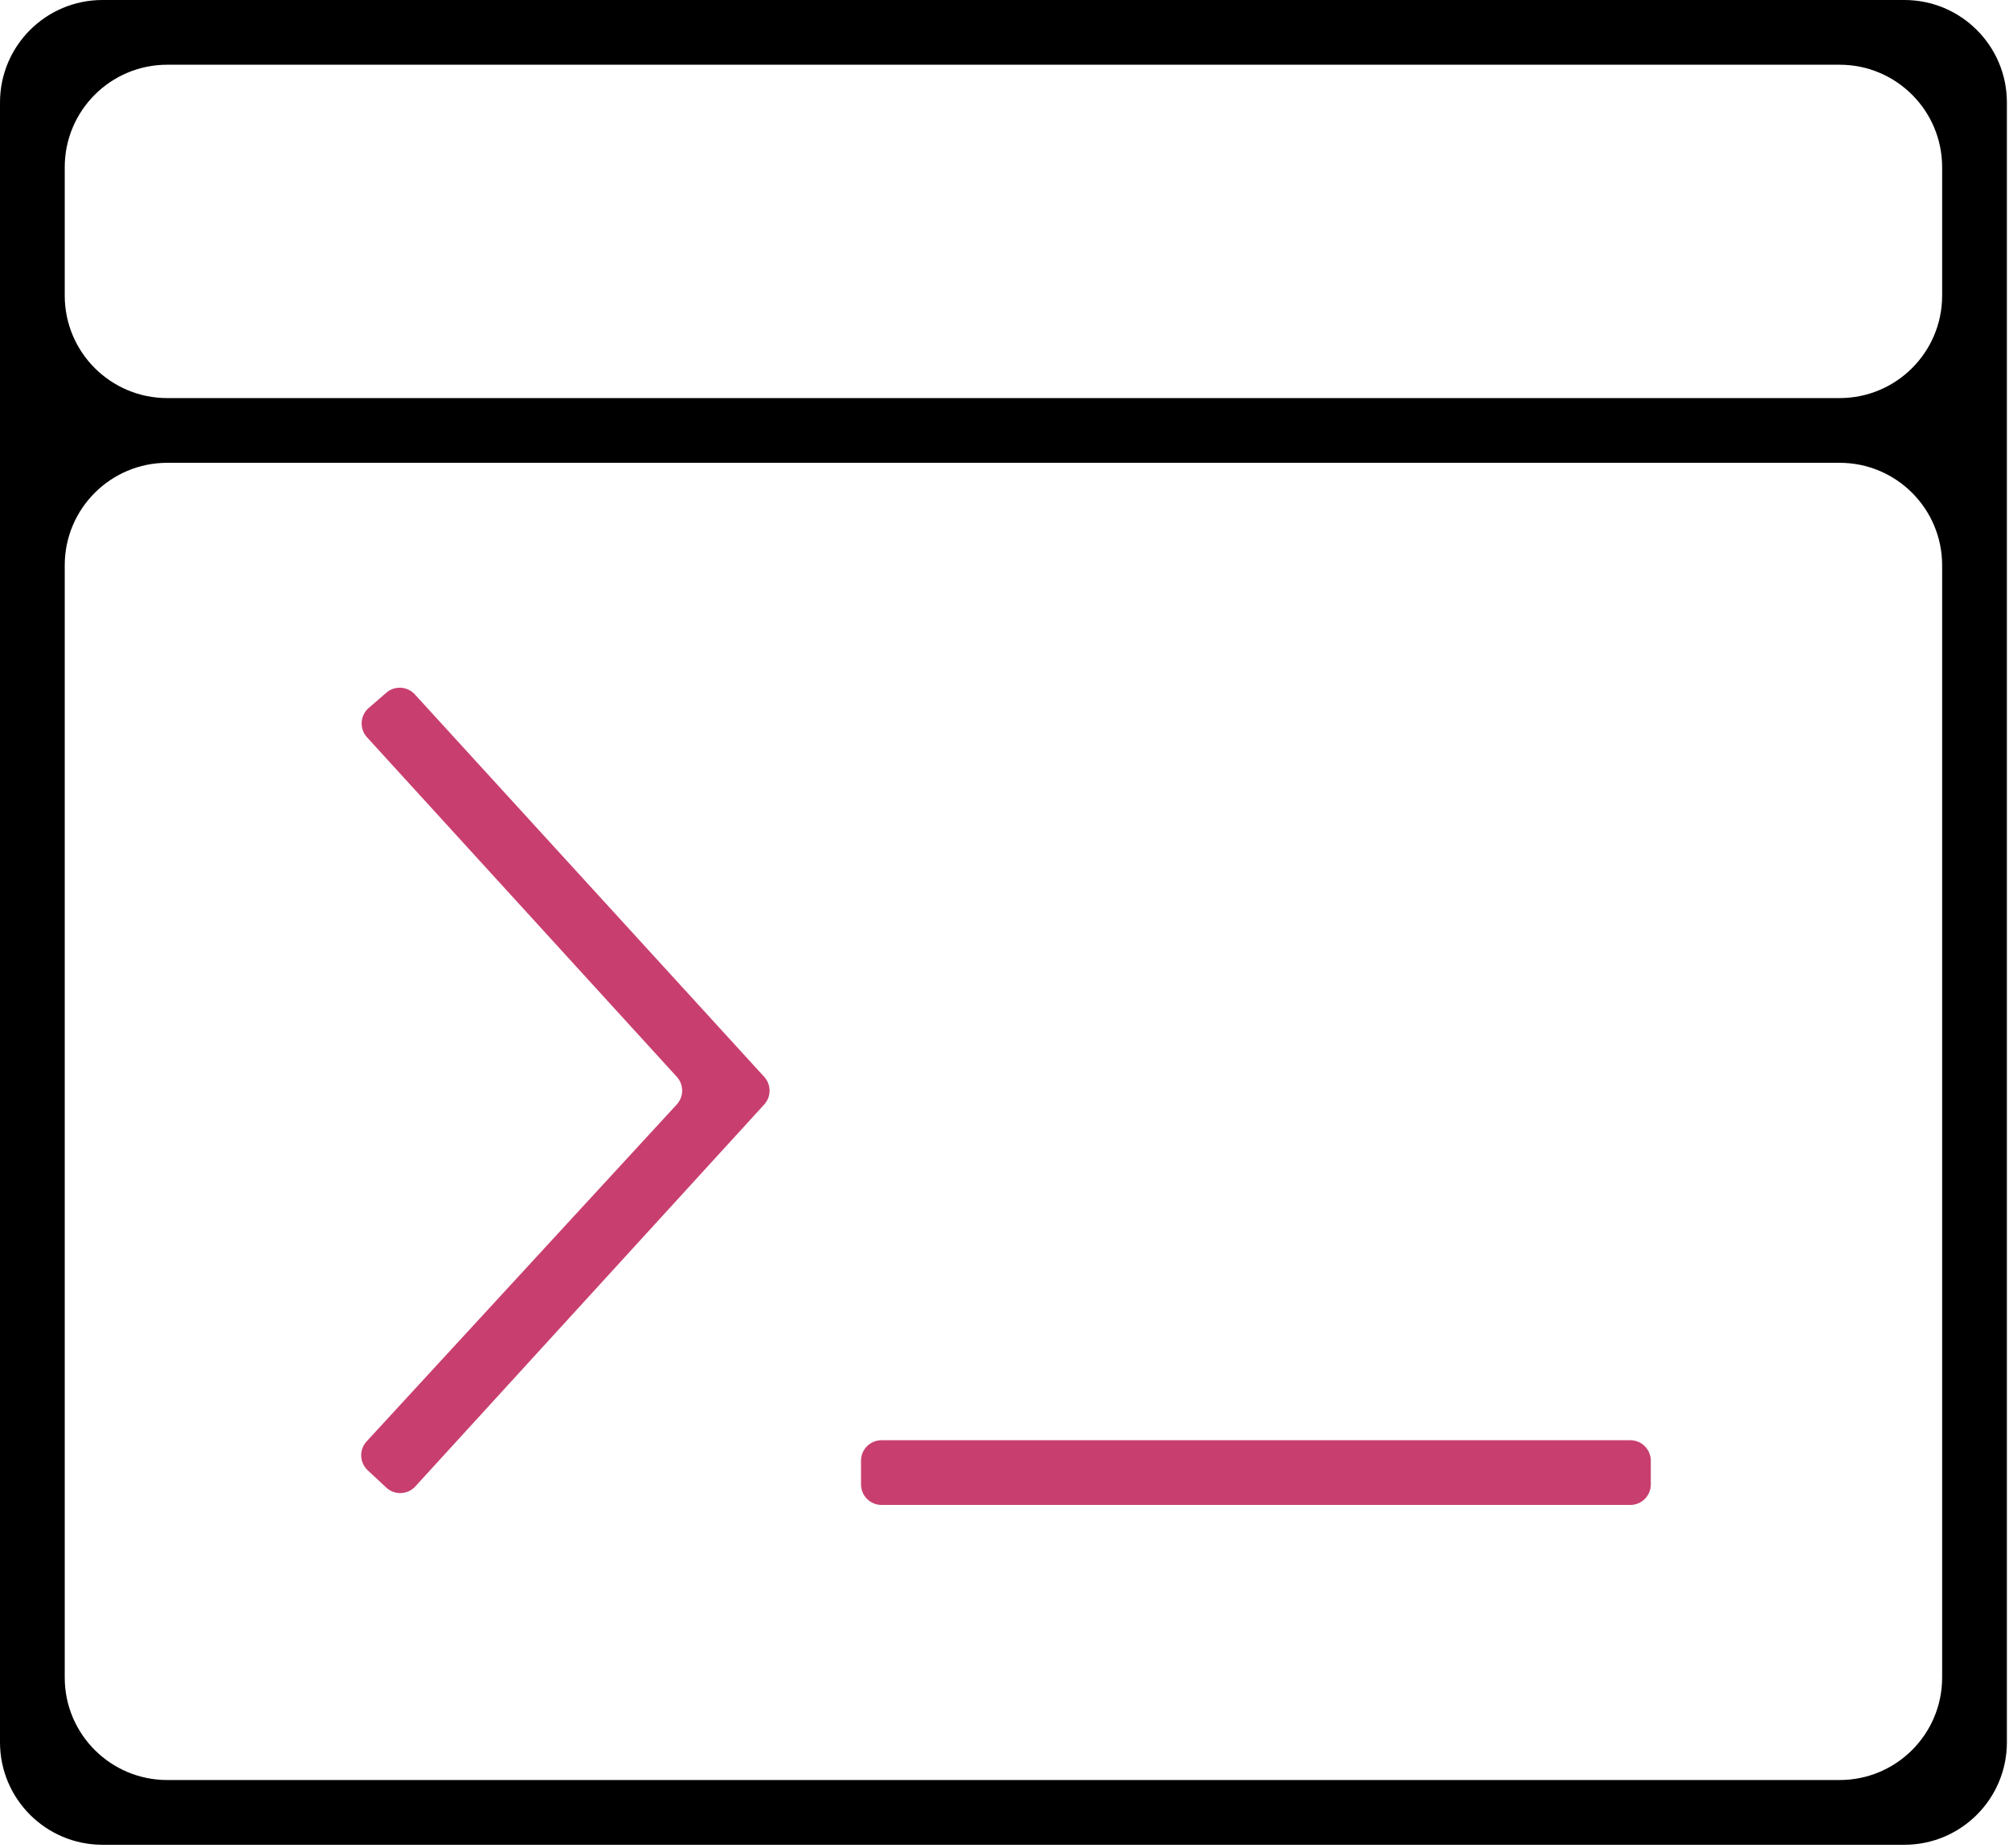 <svg width="100" height="92" viewBox="0 0 100 92" fill="none" xmlns="http://www.w3.org/2000/svg">
<path d="M94.793 91.839C97.61 91.839 99.895 89.554 99.895 86.737V5.102C99.895 2.284 97.61 0 94.793 0H5.102C2.284 0 0 2.284 0 5.102V86.737C0 89.554 2.284 91.839 5.102 91.839H94.793ZM8.325 88.616C5.507 88.616 3.222 86.332 3.222 83.514V28.142C3.222 25.325 5.507 23.04 8.325 23.04H91.57C94.388 23.04 96.672 25.325 96.672 28.142V83.514C96.672 86.332 94.388 88.616 91.57 88.616H8.325ZM91.57 3.222C94.388 3.222 96.672 5.507 96.672 8.325V14.716C96.672 17.534 94.388 19.818 91.57 19.818H8.325C5.507 19.818 3.222 17.534 3.222 14.716V8.325C3.222 5.507 5.507 3.222 8.325 3.222H91.57Z" fill="black"/>
<path d="M18.353 35.245C17.919 35.62 17.881 36.279 18.267 36.703L33.688 53.607C34.045 53.998 34.044 54.596 33.685 54.986L18.248 71.759C17.869 72.171 17.893 72.813 18.303 73.196L19.225 74.056C19.64 74.444 20.291 74.418 20.674 73.999L38.04 54.986C38.396 54.596 38.396 53.999 38.04 53.61L20.649 34.569C20.276 34.161 19.646 34.124 19.227 34.487L18.353 35.245Z" fill="#C83F6F"/>
<path d="M81.151 71.699H43.878C43.315 71.699 42.858 72.156 42.858 72.719V73.901C42.858 74.464 43.315 74.921 43.878 74.921H81.151C81.715 74.921 82.171 74.464 82.171 73.901V72.719C82.171 72.156 81.715 71.699 81.151 71.699Z" fill="#C83F6F"/>
</svg>
